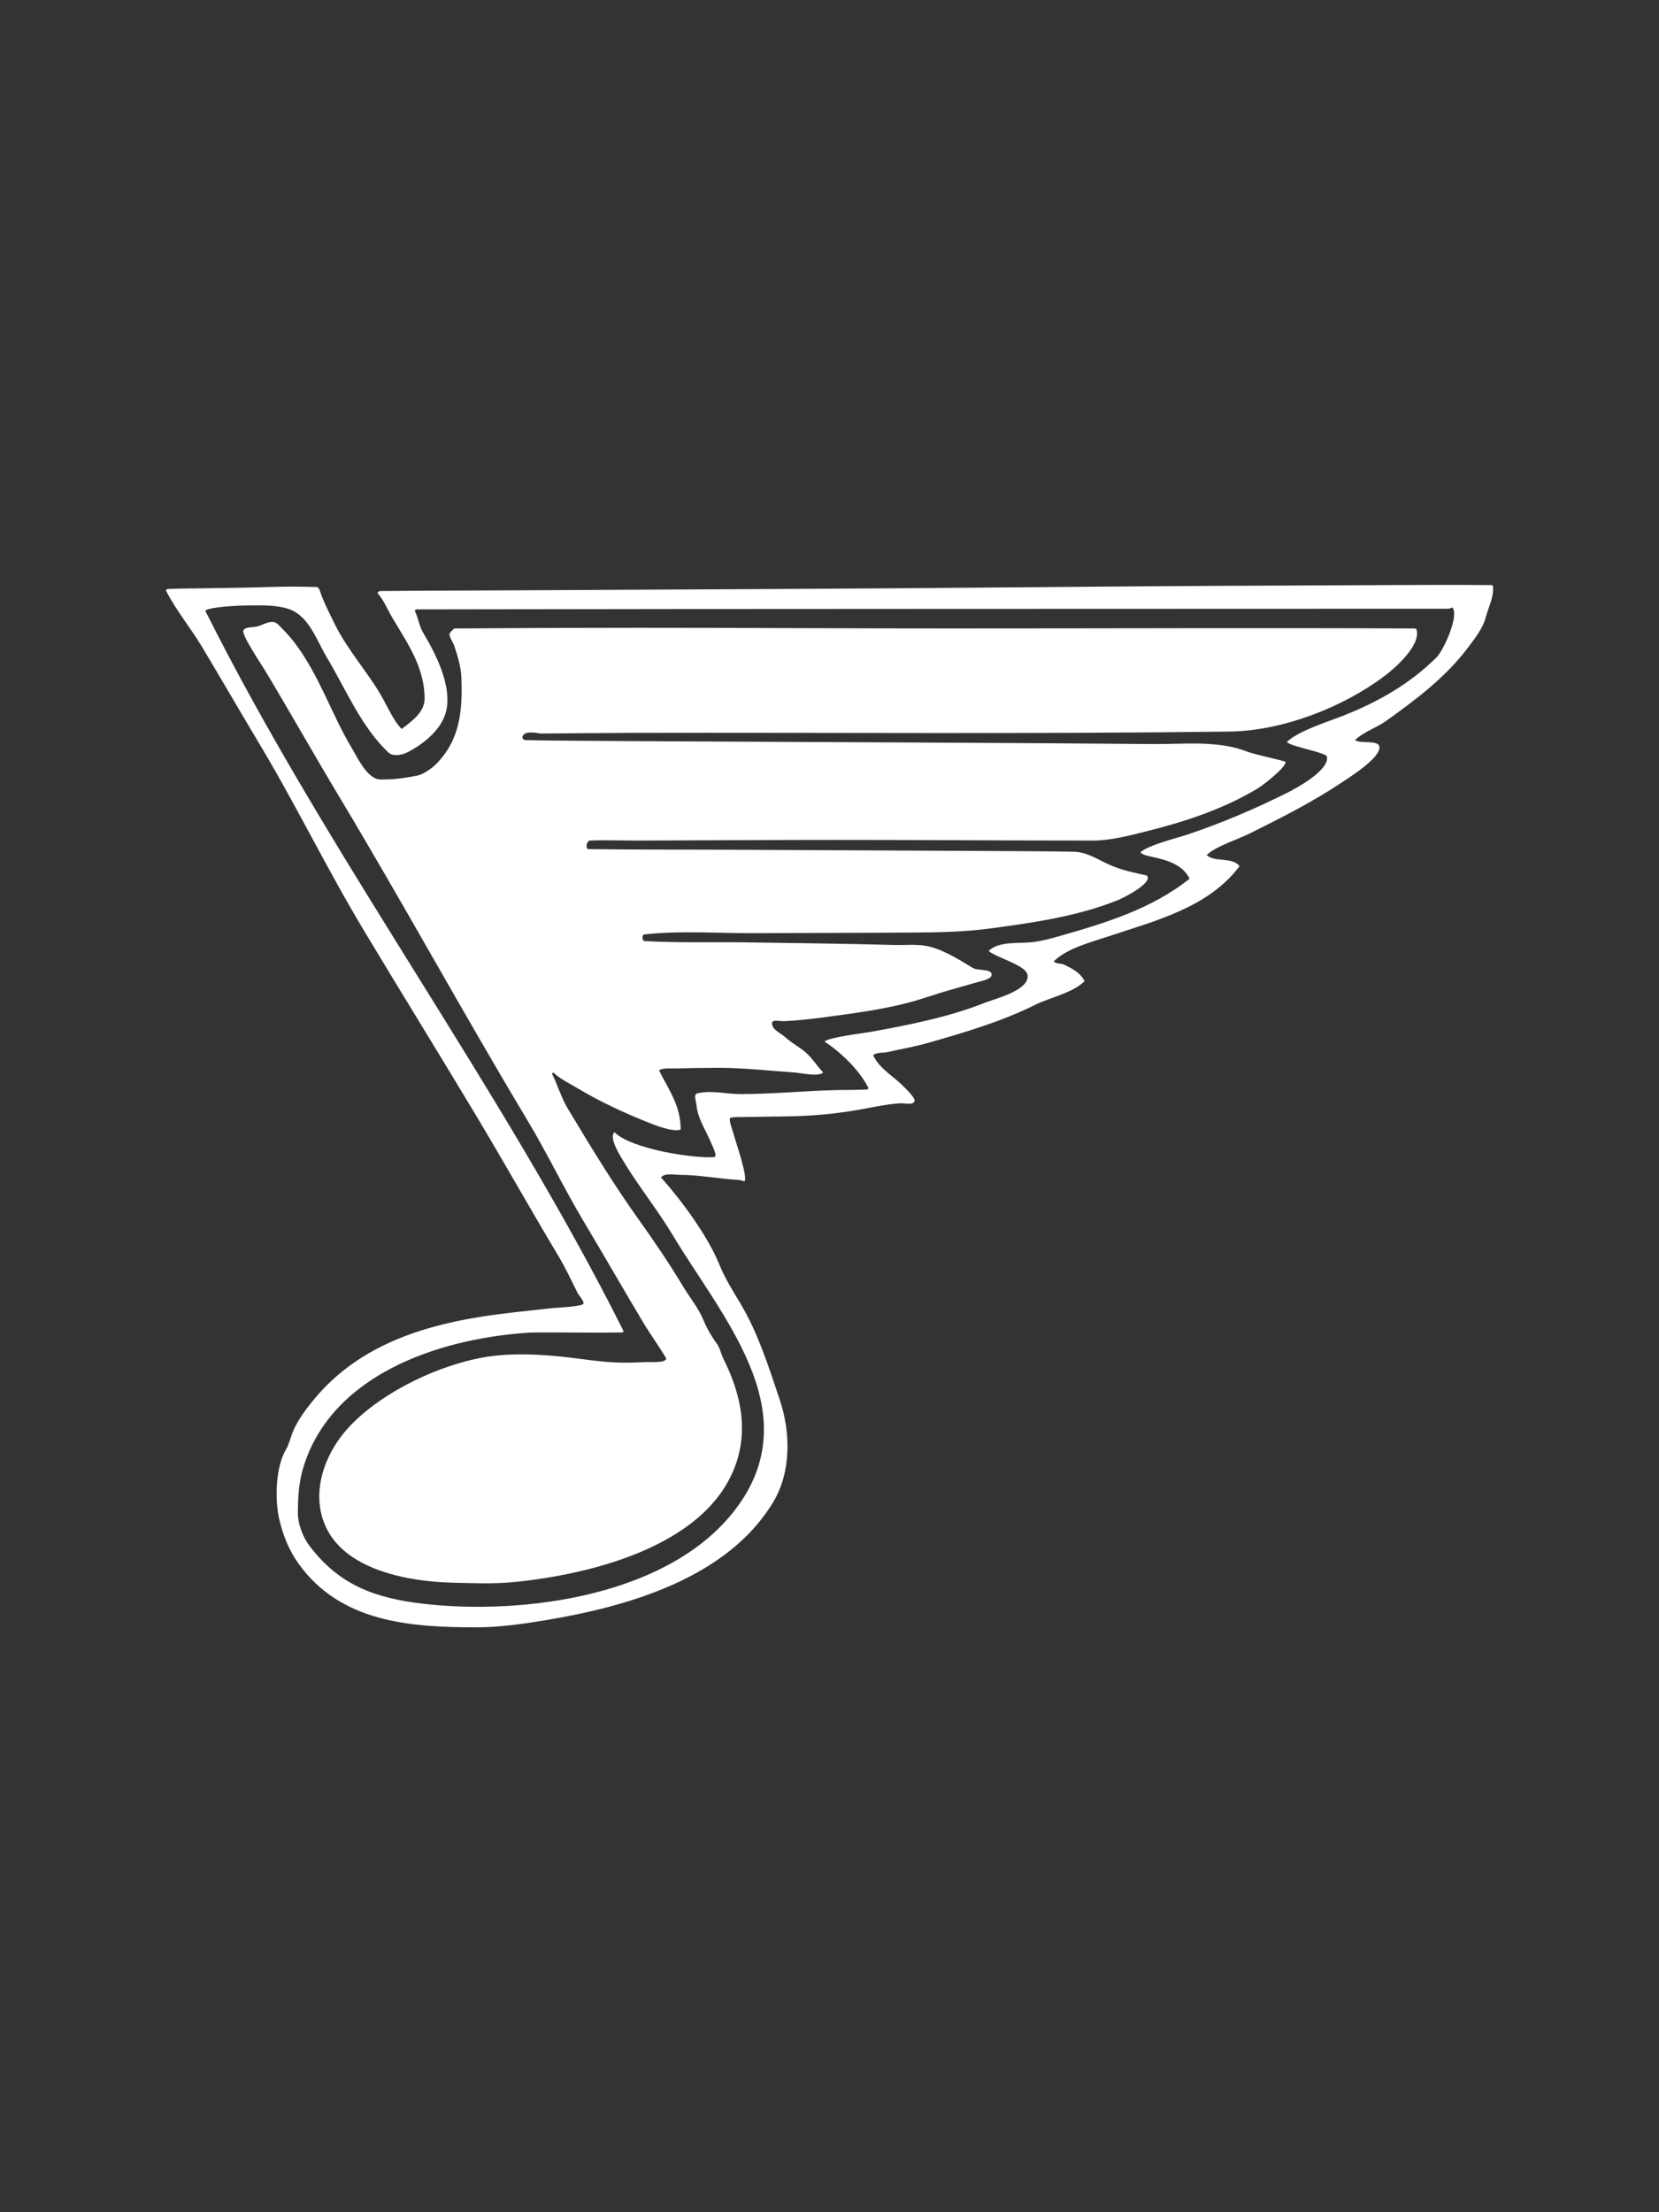 <?xml version="1.0" encoding="UTF-8" standalone="no"?>
<!DOCTYPE svg PUBLIC "-//W3C//DTD SVG 1.1//EN" "http://www.w3.org/Graphics/SVG/1.1/DTD/svg11.dtd">
<!-- Created with Vectornator (http://vectornator.io/) -->
<svg height="100%" stroke-miterlimit="10" style="fill-rule:nonzero;clip-rule:evenodd;stroke-linecap:round;stroke-linejoin:round;" version="1.1" viewBox="0 0 750 1000" width="100%" xml:space="preserve" xmlns="http://www.w3.org/2000/svg" xmlns:vectornator="http://vectornator.io" xmlns:xlink="http://www.w3.org/1999/xlink">
<rect x="0" y="0" width="750" height="1000" fill="#333333" stroke="none"/>
<defs/>
<g id="Layer-1" vectornator:layerName="Layer 1">
<path d="M649.422 264.392C641.11 264.408 632.796 264.459 624.484 264.49C574.22 264.681 523.949 264.912 473.687 265.377C392.054 266.133 310.403 266.455 228.767 266.869C210.46 266.962 192.158 266.976 173.852 267.164C171.203 267.192 171.72 266.918 170.587 268.051C173.237 270.701 175.373 275.939 177.413 279.338C184.285 290.791 191.965 301.826 191.965 315.844C191.965 322.021 185.83 326.31 181.564 329.51C177.755 325.7 174.661 318.286 171.769 313.466C165.478 302.981 157.079 293.585 151.588 282.603C149.295 278.018 147.155 273.751 145.353 269.247C145.069 268.538 144.402 265.42 143.27 265.377C130.22 264.881 121.374 265.437 109.142 265.673C102.711 265.796 96.265 265.854 89.833 265.968C85.083 266.052 80.333 265.993 75.591 266.278C75.312 266.295 75.198 266.671 75 266.869C79.454 275.777 86.185 283.831 91.325 292.398C100.024 306.896 108.454 321.547 117.15 336.04C133.895 363.948 147.601 392.421 164.352 420.34C181.137 448.314 198.324 476.077 215.115 504.063C227.806 525.214 239.926 546.891 252.523 567.886C255.791 573.333 258.434 579.103 261.136 584.507C261.61 585.457 264.031 588.084 263.795 589.264C263.523 590.625 251.277 591.141 249.553 591.332C238.264 592.587 226.914 593.63 215.706 595.498C187.944 600.125 161.445 609.531 142.679 631.709C138.876 636.204 134.51 641.902 132.293 647.443C131.322 649.871 130.696 652.868 129.324 655.156C124.427 663.316 124.185 678.554 126.354 687.229C128.194 694.588 130.614 700.725 134.967 706.819C153.875 733.291 185.313 735.614 215.411 735.614C225.814 735.614 236.594 734.063 246.879 732.349C284.019 726.159 328.955 713.322 349.601 678.912C357.671 665.463 357.487 647.681 352.557 632.891C347.666 618.219 342.578 602.303 334.754 589.264C331.618 584.038 327.582 577.562 325.254 571.742C320.106 558.87 308.039 542.505 298.824 532.266C300.274 530.092 305.527 531.07 307.142 531.07C315.083 531.07 323.008 532.495 330.898 533.153C332.463 533.283 334.956 533.254 336.527 534.039C338.304 532.262 332.375 515.615 331.489 512.071C331.234 511.053 329.061 505.519 330.293 505.245C332.13 504.837 334.054 504.997 335.936 504.95C342.565 504.782 349.192 504.767 355.822 504.654C367.737 504.45 378.18 503.478 389.669 501.389C395.349 500.356 401.124 499.113 406.894 498.715C409.086 498.564 412.442 499.794 413.425 497.828C414.062 496.554 409.929 492.56 408.372 491.003C403.456 486.086 397.872 483.344 394.721 477.042C396.125 475.638 399.349 475.987 401.251 475.564C407.36 474.207 413.631 473.121 419.659 471.398C435.967 466.739 453 461.709 468.044 454.187C474.797 450.81 484.849 448.964 490.308 443.505C488.326 439.541 484.645 437.845 481.104 436.074C479.615 435.33 477.625 435.86 476.361 434.596C482.283 428.674 493.28 425.879 500.99 423.309C522.142 416.259 546.274 410.334 560.366 391.546C557.112 387.208 548.921 389.91 545.518 386.507C549.35 382.675 559.83 379.344 565.122 376.698C579.177 369.671 593.27 362.587 606.386 353.843C610.682 350.979 624.297 342.411 623.598 337.518C623.144 334.344 614.359 336.287 612.62 334.548C616.216 330.952 622.37 328.933 626.567 325.935C640.102 316.267 653.596 306.137 663.679 292.694C666.657 288.722 670.47 283.908 671.687 279.042C672.853 274.376 675.38 270.219 674.952 265.082C674.928 264.803 674.64 264.494 674.361 264.49C666.049 264.393 657.735 264.375 649.422 264.392ZM116.925 273.652C122.482 273.652 129.019 273.991 133.475 276.664C140.512 280.886 143.708 290.435 147.732 297.141C156.173 311.21 163.364 328.735 175.639 340.192C177.723 342.136 181.894 341.216 183.943 340.192C191.247 336.539 199.85 329.784 201.76 321.192C204.319 309.675 196.783 295.18 191.373 286.164C189.501 283.044 189.05 279.165 187.503 276.073C187.701 275.875 187.829 275.468 188.108 275.468C343.367 275.171 498.625 275.271 653.884 275.172C655.295 275.171 655.431 275.137 656.544 274.581C659.841 277.879 652.784 293.779 649.422 297.141C637.362 309.202 623.033 317.208 607.863 323.275C600.813 326.095 586.794 330.384 581.743 335.435C583.918 337.61 599.451 340.144 599.856 341.965C601.174 347.898 586.937 355.855 582.039 358.304C567.238 365.704 552.034 372.167 536.624 377.303C531.856 378.893 518.717 382.136 515.542 385.311C516.852 386.622 519.416 387.001 521.185 387.394C527.735 388.849 534.644 390.865 537.806 397.189C520.595 410.958 499.441 417.306 478.43 423.309C474.373 424.469 469.885 425.616 465.665 425.983C460.165 426.462 451.281 425.52 446.962 429.84C449.79 432.668 463.612 436.178 464.483 440.535C465.896 447.601 449.69 451.499 445.188 453.3C429.354 459.634 411.035 463.286 394.13 466.36C390.385 467.041 374.682 468.878 372.752 470.807C380.259 475.812 388.5 483.613 392.638 491.889C392.44 492.087 392.326 492.464 392.047 492.48C387.106 492.766 382.146 492.646 377.199 492.776C363.041 493.149 348.925 494.563 334.754 494.563C328.222 494.563 321.5 492.684 315.164 494.268C313.433 494.701 314.699 497.826 314.868 499.602C315.473 505.954 319.393 511.372 321.694 517.123C321.997 517.88 324.595 522.939 322.876 523.062C313.623 523.723 285.453 519.472 277.756 511.775C275.244 514.288 280.086 521.996 281.612 524.54C288.586 536.162 297.192 546.752 304.172 558.387C326.237 595.162 364.654 637.288 333.867 680.389C304.372 721.683 236.173 730.225 191.064 724.918C169.202 722.346 153.093 716.346 139.71 698.502C136.988 694.873 134.671 688.808 134.671 684.26C134.671 676.102 135.134 669.207 137.641 661.686C151.09 621.339 197.699 605.699 236.197 602.619C237.976 602.477 239.747 602.336 241.531 602.324C254.791 602.237 268.059 602.519 281.317 602.324C281.597 602.32 281.71 601.931 281.908 601.733C226.756 491.43 148.291 387.048 92.803 276.073C94.593 274.283 108.295 273.694 111.802 273.694C113.321 273.694 115.072 273.652 116.925 273.652ZM122.315 281.167C120.273 281.412 118.11 282.732 116.263 283.194C114.512 283.632 110.879 283.268 110.029 284.967C109.067 286.89 118.468 300.821 119.824 303.08C131.278 322.169 142.214 341.573 153.671 360.668C182.607 408.895 209.429 458.069 238.266 506.132C247.521 521.557 255.141 537.606 264.401 553.039C273.583 568.343 282.402 583.852 291.703 599.354C292.682 600.986 301.294 613.734 301.203 614.188C300.802 616.192 293.909 615.639 292.899 615.68C289.339 615.822 285.767 615.975 282.204 615.975C272.88 615.975 263.53 614.273 254.296 613.301C244.549 612.275 234.663 611.781 224.911 612.71C201.552 614.935 170.192 629.713 155.444 647.739C145.611 659.757 140.53 676.682 147.732 691.085C157.276 710.174 185.628 714.971 204.434 715.418C214.074 715.648 223.169 716.07 232.637 715.123C267.865 711.6 322.345 698.27 333.558 659.026C338.045 643.322 333.934 628 327.028 614.188C325.952 612.037 325.465 609.238 324.058 607.362C321.901 604.487 319.477 600.335 318.133 596.976C315.98 591.593 311.694 586.343 308.634 581.242C302.487 570.997 295.686 560.999 288.734 551.265C277.163 535.066 266.892 518.123 256.674 501.093C253.604 495.976 252.176 490.606 249.553 485.359C249.85 485.062 249.847 485.065 250.144 484.768C252.964 487.588 257.128 489.552 260.53 491.594C271.133 497.955 281.701 502.849 292.899 507.328C296.52 508.776 304.046 511.822 307.733 510.593C307.733 499.821 302.448 492.887 297.938 483.868C299.167 482.638 304.375 482.997 305.059 482.981C311.589 482.824 318.132 482.685 324.663 482.685C335.997 482.685 347.485 483.989 358.791 484.768C362.489 485.023 370.027 486.903 372.161 484.768C369.714 482.321 367.843 479.268 365.321 476.746C362.33 473.755 358.36 471.865 355.231 469.034C352.999 467.015 348.996 465.514 348.996 462.504C348.996 460.698 352.54 461.675 354.344 461.603C360.447 461.359 366.691 460.638 372.752 459.83C387.942 457.805 403.967 455.753 418.463 450.922C426.309 448.306 434.547 446.077 442.514 443.8C443.998 443.376 449.229 442.431 448.158 439.93C447.326 437.989 441.848 438.77 439.84 437.566C434.045 434.089 426.624 429.319 419.659 427.771C414.632 426.654 409.368 427.305 404.22 427.166C382.062 426.567 359.888 426.317 337.723 425.983C322.287 425.751 306.821 426.273 291.408 425.392C290.185 425.322 290.195 422.534 291.112 422.423C306.498 420.558 326.011 421.917 340.693 421.832C365.035 421.69 389.378 421.709 413.72 421.536C424.843 421.457 436.203 421.223 447.257 419.749C466.755 417.149 486.832 414.313 505.155 406.984C508.32 405.719 520.115 399.574 518.807 396.302C518.703 396.043 518.489 395.758 518.216 395.697C512.858 394.507 508.225 393.607 503.072 391.546C497.436 389.291 491.873 385.137 485.551 385.016C475.558 384.823 465.569 384.777 455.575 384.72C414.608 384.485 373.638 384.338 332.671 384.129C310.406 384.015 288.141 384.128 265.878 383.833C265.062 383.823 265.186 382.265 265.287 381.455C265.34 381.033 266.242 379.972 266.469 379.963C273.886 379.678 281.312 379.983 288.734 379.963C318.222 379.884 347.711 379.668 377.199 379.668C416.187 379.668 455.176 379.963 494.164 379.963C501.649 379.963 509.775 377.918 517.019 376.107C535.22 371.557 552.503 366.048 568.387 356.517C571.404 354.707 581.614 346.651 581.152 344.343C581.099 344.076 566.65 340.867 564.222 339.896C550.81 334.531 535.379 336.455 521.481 336.335C451.522 335.735 381.563 335.522 311.603 335.139C294.484 335.046 277.354 334.981 260.235 334.844C252.615 334.783 244.997 334.741 237.38 334.548C236.708 334.531 236.035 333.719 236.197 333.07C237.015 329.802 243.577 331.584 244.501 331.579C258.157 331.494 271.813 331.313 285.469 331.283C375.616 331.088 465.779 331.87 555.918 330.692C579.697 330.381 606.892 319.845 625.68 305.754C629.831 302.641 642.007 292.434 640.514 284.967C640.432 284.556 640.047 284.082 639.627 284.081C569.469 283.785 499.317 284.081 429.159 284.081C382.651 284.081 336.122 283.785 289.634 283.785C261.63 283.785 233.619 283.884 205.616 284.081C205.395 284.082 205.195 284.235 205.025 284.376C204.834 284.535 203.345 285.919 203.237 286.459C202.966 287.814 204.873 290.465 205.32 291.807C206.872 296.462 208.402 301.4 208.585 306.345C209.151 321.61 207.891 334.651 197.003 345.539C195.253 347.289 191.294 350.059 188.699 350.578C182.921 351.734 178.576 352.365 172.065 352.365C166.138 352.365 161.682 342.571 159.004 338.109C150.048 323.182 144.462 305.555 133.475 290.906C131.102 287.741 128.688 285.232 125.763 282.307C124.724 281.268 123.54 281.021 122.315 281.167Z" fill="#ffffff" fill-rule="nonzero" opacity="1" stroke="none"/>
</g>
</svg>
